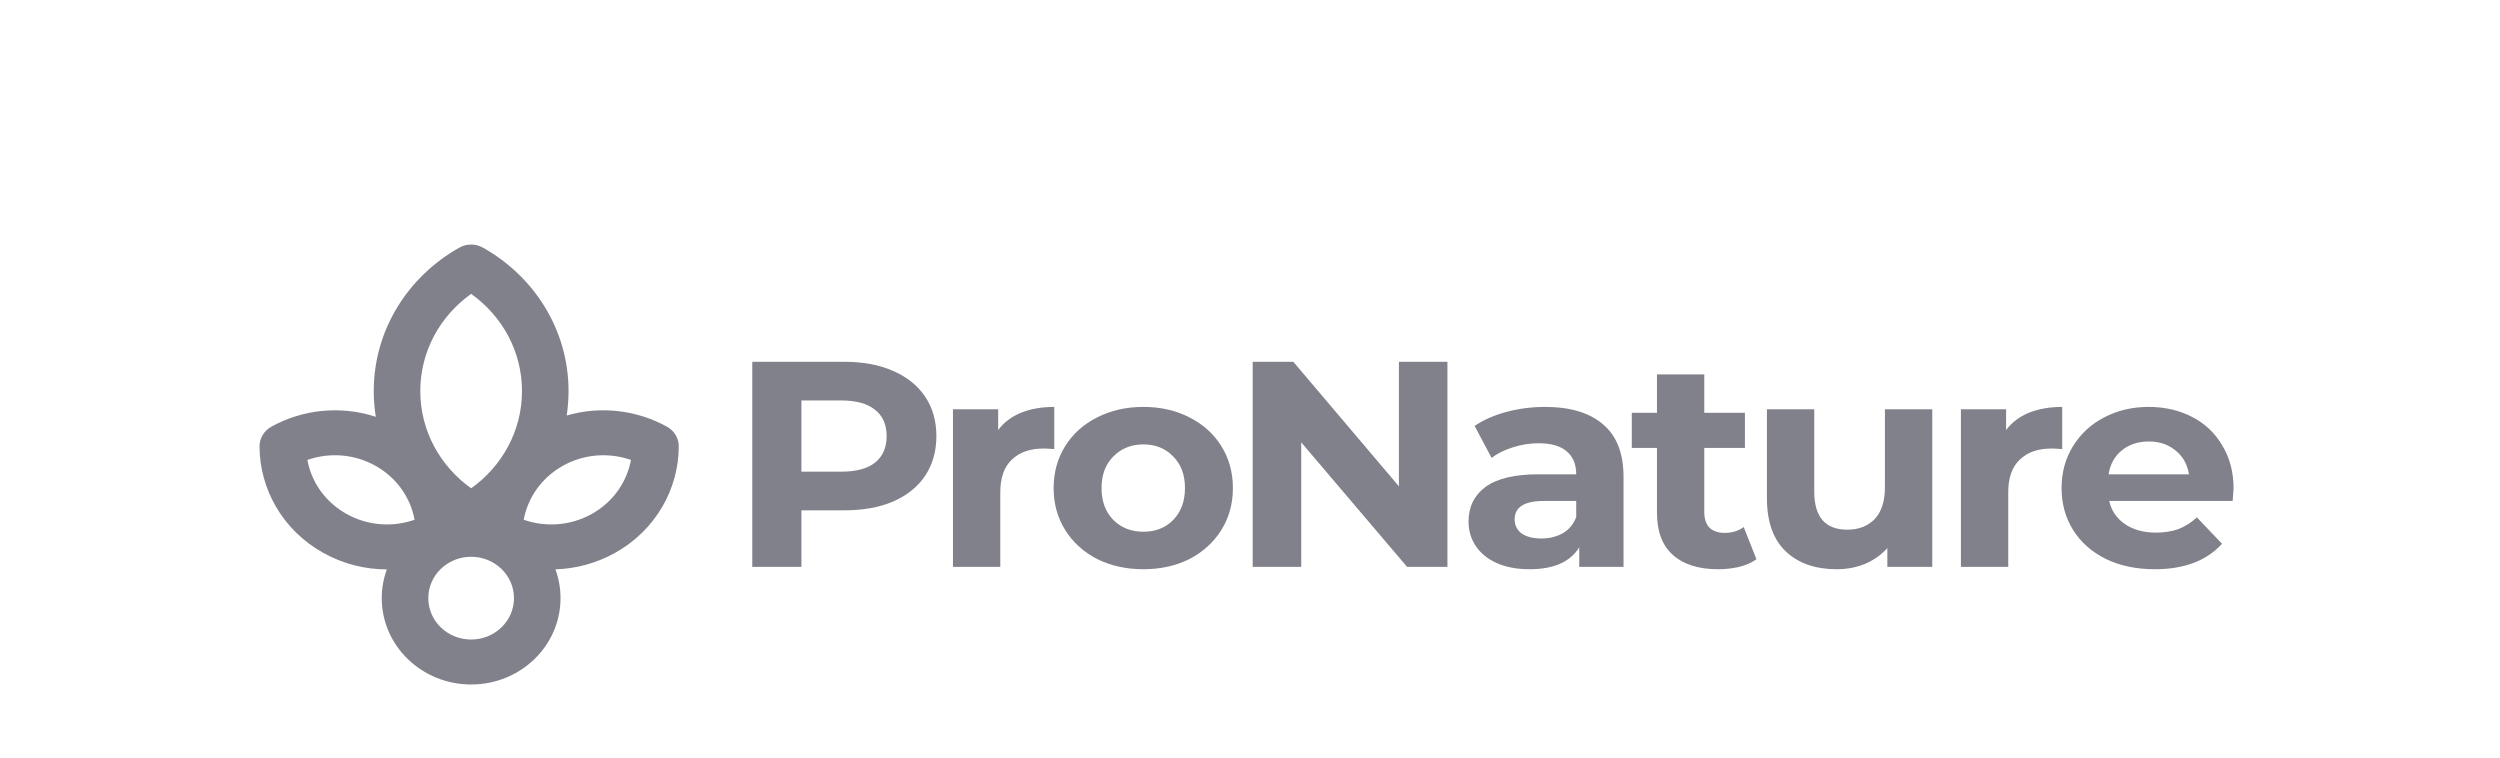 <svg width="211" height="64" viewBox="0 0 211 64" fill="none" xmlns="http://www.w3.org/2000/svg">
<path d="M71.248 30.535C72.836 30.535 74.21 30.79 75.371 31.301C76.548 31.812 77.452 32.538 78.084 33.478C78.715 34.417 79.031 35.53 79.031 36.816C79.031 38.085 78.715 39.198 78.084 40.154C77.452 41.094 76.548 41.819 75.371 42.331C74.21 42.825 72.836 43.072 71.248 43.072H67.639V47.845H63.492V30.535H71.248ZM71.018 39.808C72.263 39.808 73.211 39.553 73.859 39.042C74.508 38.514 74.832 37.772 74.832 36.816C74.832 35.843 74.508 35.101 73.859 34.59C73.211 34.063 72.263 33.799 71.018 33.799H67.639V39.808H71.018Z" fill="#81818B"/>
<path d="M84.245 36.297C84.722 35.654 85.363 35.167 86.165 34.838C86.984 34.508 87.922 34.343 88.981 34.343V37.904C88.537 37.871 88.238 37.855 88.084 37.855C86.941 37.855 86.045 38.168 85.397 38.794C84.748 39.404 84.424 40.328 84.424 41.564V47.845H80.43V34.541H84.245V36.297Z" fill="#81818B"/>
<path d="M96.504 48.043C95.053 48.043 93.748 47.755 92.587 47.177C91.444 46.584 90.548 45.768 89.899 44.729C89.251 43.691 88.927 42.512 88.927 41.193C88.927 39.874 89.251 38.695 89.899 37.657C90.548 36.618 91.444 35.81 92.587 35.233C93.748 34.64 95.053 34.343 96.504 34.343C97.954 34.343 99.252 34.64 100.395 35.233C101.539 35.81 102.435 36.618 103.084 37.657C103.732 38.695 104.056 39.874 104.056 41.193C104.056 42.512 103.732 43.691 103.084 44.729C102.435 45.768 101.539 46.584 100.395 47.177C99.252 47.755 97.954 48.043 96.504 48.043ZM96.504 44.878C97.528 44.878 98.364 44.548 99.013 43.889C99.678 43.213 100.011 42.314 100.011 41.193C100.011 40.072 99.678 39.182 99.013 38.522C98.364 37.846 97.528 37.508 96.504 37.508C95.48 37.508 94.635 37.846 93.97 38.522C93.304 39.182 92.971 40.072 92.971 41.193C92.971 42.314 93.304 43.213 93.97 43.889C94.635 44.548 95.48 44.878 96.504 44.878Z" fill="#81818B"/>
<path d="M122.163 30.535V47.845H118.758L109.823 37.335V47.845H105.727V30.535H109.157L118.067 41.045V30.535H122.163Z" fill="#81818B"/>
<path d="M130.396 34.343C132.529 34.343 134.168 34.838 135.311 35.827C136.455 36.8 137.026 38.275 137.026 40.253V47.845H133.289V46.188C132.538 47.425 131.139 48.043 129.091 48.043C128.032 48.043 127.11 47.87 126.325 47.524C125.558 47.177 124.969 46.7 124.559 46.089C124.15 45.48 123.945 44.787 123.945 44.012C123.945 42.776 124.423 41.803 125.378 41.094C126.351 40.385 127.845 40.031 129.859 40.031H133.033C133.033 39.19 132.769 38.547 132.239 38.102C131.71 37.64 130.917 37.41 129.859 37.41C129.125 37.41 128.399 37.525 127.683 37.756C126.983 37.97 126.385 38.267 125.89 38.646L124.457 35.95C125.208 35.439 126.103 35.044 127.144 34.764C128.203 34.483 129.287 34.343 130.396 34.343ZM130.089 45.447C130.772 45.447 131.377 45.298 131.906 45.001C132.435 44.688 132.811 44.235 133.033 43.641V42.281H130.294C128.655 42.281 127.836 42.8 127.836 43.839C127.836 44.334 128.032 44.729 128.425 45.026C128.834 45.306 129.389 45.447 130.089 45.447Z" fill="#81818B"/>
<path d="M148.244 47.202C147.852 47.483 147.365 47.697 146.785 47.845C146.222 47.977 145.624 48.043 144.993 48.043C143.355 48.043 142.083 47.639 141.179 46.831C140.291 46.023 139.847 44.836 139.847 43.27V37.805H137.723V34.838H139.847V31.598H143.841V34.838H147.271V37.805H143.841V43.221C143.841 43.781 143.986 44.218 144.276 44.532C144.583 44.828 145.01 44.977 145.556 44.977C146.188 44.977 146.725 44.812 147.169 44.482L148.244 47.202Z" fill="#81818B"/>
<path d="M163.082 34.541V47.845H159.293V46.263C158.764 46.839 158.132 47.285 157.398 47.598C156.664 47.895 155.871 48.043 155.017 48.043C153.208 48.043 151.775 47.54 150.716 46.535C149.658 45.529 149.129 44.037 149.129 42.059V34.541H153.123V41.49C153.123 43.633 154.053 44.705 155.913 44.705C156.869 44.705 157.637 44.408 158.218 43.814C158.797 43.205 159.088 42.306 159.088 41.119V34.541H163.082Z" fill="#81818B"/>
<path d="M169.316 36.297C169.793 35.654 170.434 35.167 171.236 34.838C172.055 34.508 172.994 34.343 174.052 34.343V37.904C173.608 37.871 173.309 37.855 173.156 37.855C172.012 37.855 171.116 38.168 170.468 38.794C169.819 39.404 169.495 40.328 169.495 41.564V47.845H165.501V34.541H169.316V36.297Z" fill="#81818B"/>
<path d="M188.513 41.243C188.513 41.292 188.488 41.638 188.436 42.281H178.017C178.204 43.105 178.648 43.757 179.348 44.235C180.048 44.713 180.918 44.952 181.959 44.952C182.676 44.952 183.307 44.853 183.853 44.655C184.417 44.441 184.937 44.111 185.415 43.666L187.54 45.892C186.243 47.326 184.348 48.043 181.856 48.043C180.304 48.043 178.93 47.755 177.735 47.177C176.54 46.584 175.619 45.768 174.97 44.729C174.321 43.691 173.997 42.512 173.997 41.193C173.997 39.891 174.313 38.72 174.945 37.682C175.593 36.626 176.472 35.81 177.581 35.233C178.708 34.64 179.962 34.343 181.345 34.343C182.693 34.343 183.913 34.623 185.006 35.184C186.098 35.744 186.951 36.552 187.566 37.607C188.197 38.646 188.513 39.858 188.513 41.243ZM181.37 37.261C180.466 37.261 179.706 37.508 179.092 38.003C178.477 38.498 178.102 39.174 177.965 40.031H184.75C184.613 39.19 184.237 38.522 183.623 38.028C183.009 37.517 182.258 37.261 181.37 37.261Z" fill="#81818B"/>
<path fill-rule="evenodd" clip-rule="evenodd" d="M40.748 20.895C40.139 20.555 39.389 20.555 38.781 20.895C34.459 23.31 31.544 27.828 31.544 33.007C31.544 33.745 31.603 34.469 31.717 35.177C28.742 34.201 25.52 34.556 22.889 36.02C22.28 36.359 21.905 36.987 21.905 37.666C21.909 41.248 23.835 44.74 27.285 46.664C28.978 47.608 30.826 48.057 32.648 48.058C32.371 48.817 32.22 49.633 32.22 50.484C32.22 54.509 35.598 57.771 39.764 57.771C43.931 57.771 47.308 54.509 47.308 50.484C47.308 49.631 47.157 48.813 46.879 48.053C48.592 48 50.318 47.551 51.908 46.664C55.359 44.74 57.285 41.248 57.287 37.666C57.288 36.987 56.913 36.36 56.304 36.02C53.777 34.614 50.704 34.23 47.829 35.068C47.932 34.395 47.985 33.707 47.985 33.007C47.985 27.828 45.07 23.31 40.748 20.895ZM35.472 33.007C35.472 29.644 37.158 26.66 39.764 24.802C42.371 26.66 44.056 29.644 44.056 33.007C44.056 36.37 42.371 39.354 39.764 41.212C37.158 39.354 35.472 36.37 35.472 33.007ZM47.511 39.309C49.326 38.297 51.422 38.179 53.253 38.819C52.911 40.671 51.758 42.366 49.944 43.378C48.13 44.389 46.033 44.507 44.202 43.867C44.544 42.015 45.697 40.321 47.511 39.309ZM25.941 38.819C27.771 38.179 29.868 38.297 31.682 39.309C33.496 40.32 34.649 42.015 34.991 43.867C33.16 44.507 31.064 44.389 29.25 43.378C27.436 42.366 26.282 40.671 25.941 38.819ZM36.148 50.484C36.148 48.555 37.767 46.991 39.764 46.991C41.761 46.991 43.38 48.555 43.38 50.484C43.38 52.412 41.761 53.976 39.764 53.976C37.767 53.976 36.148 52.412 36.148 50.484Z" fill="#81818B"/>
</svg>
